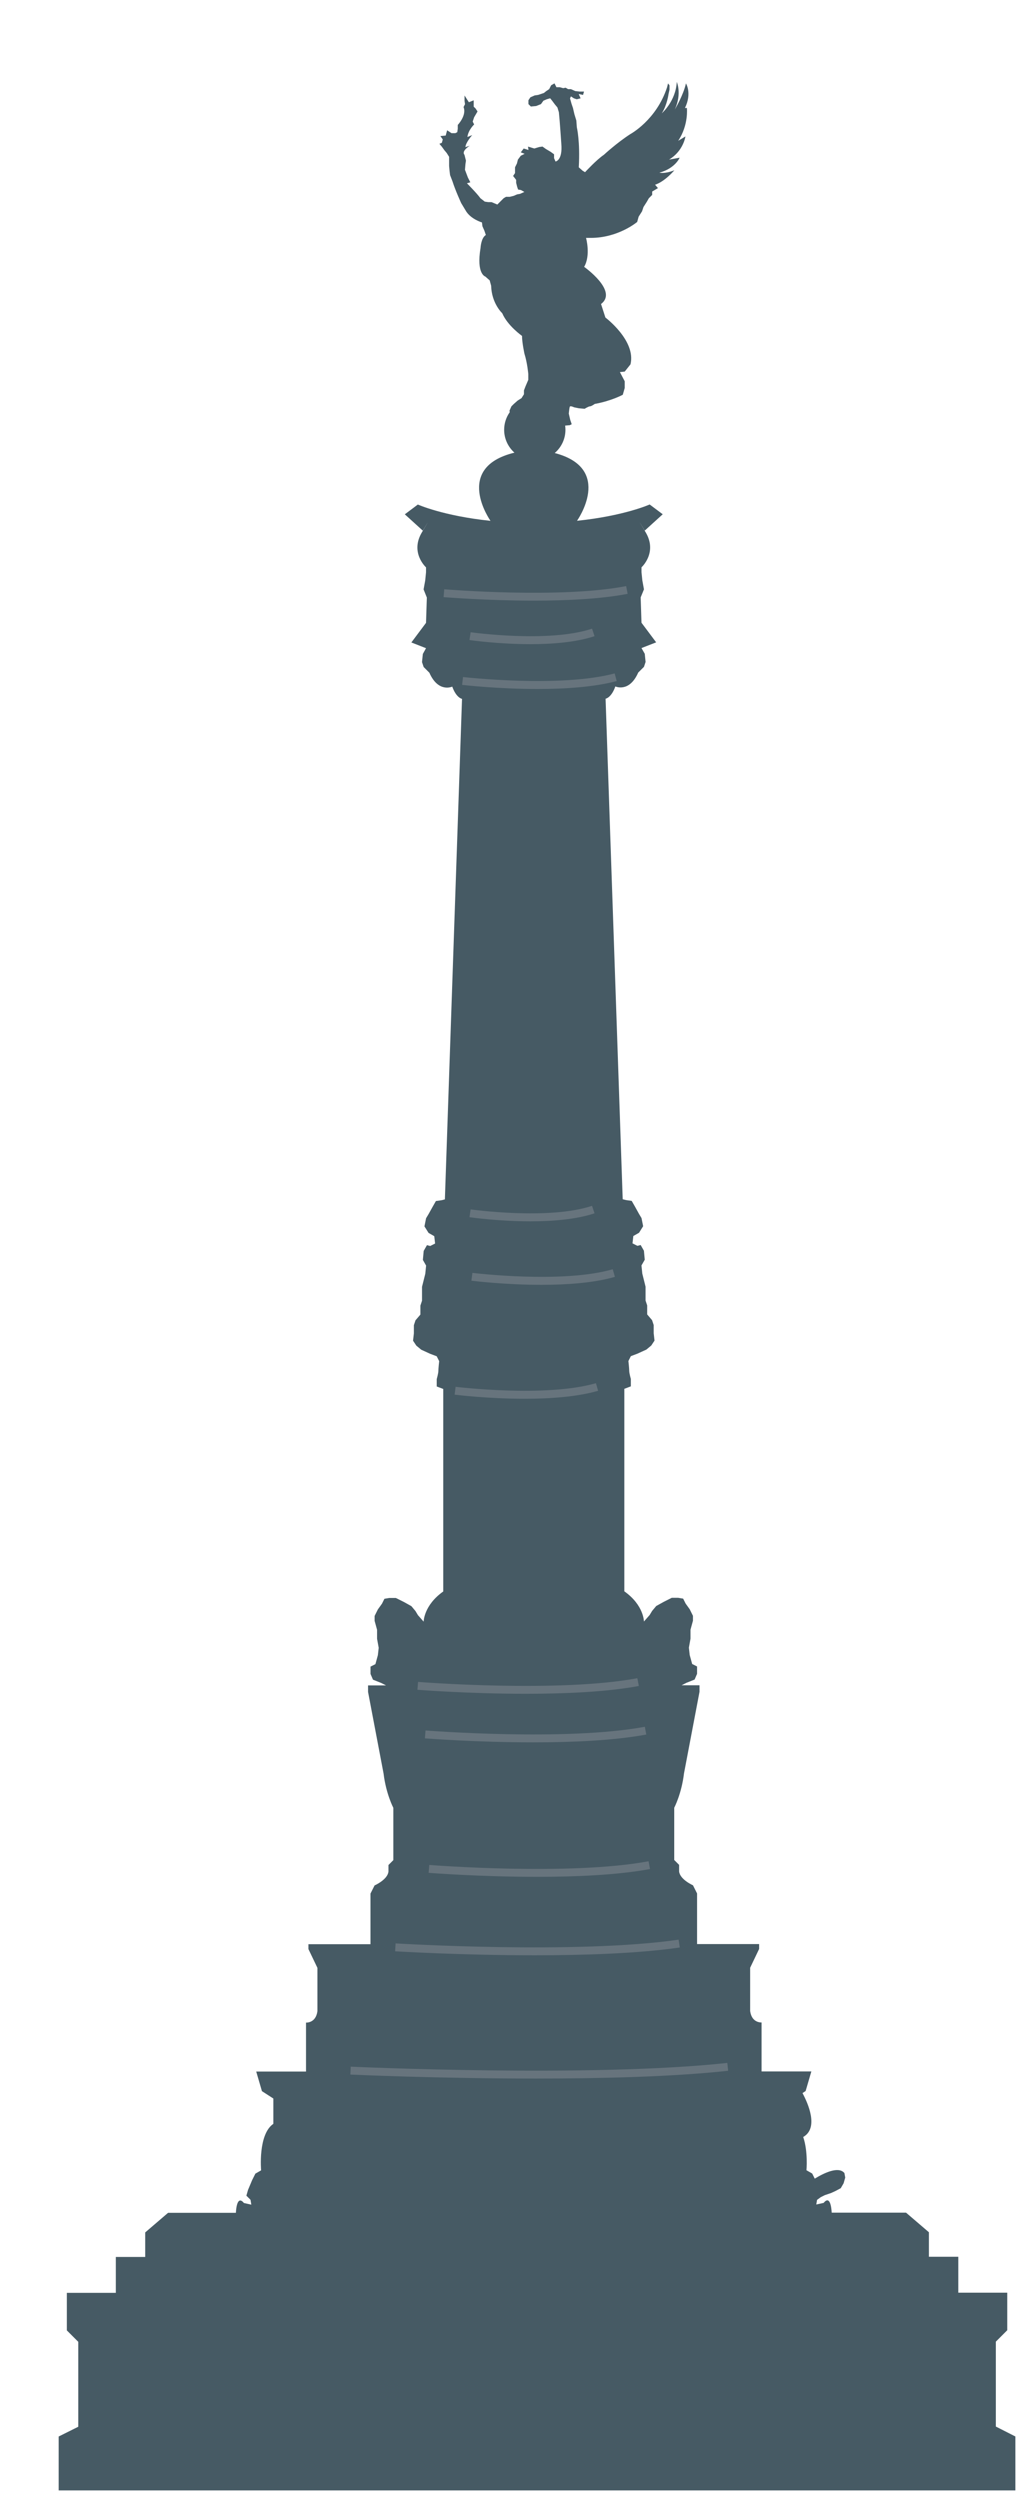 <?xml version="1.0" encoding="utf-8"?>
<!-- Generator: Adobe Illustrator 16.0.0, SVG Export Plug-In . SVG Version: 6.00 Build 0)  -->
<!DOCTYPE svg PUBLIC "-//W3C//DTD SVG 1.1//EN" "http://www.w3.org/Graphics/SVG/1.1/DTD/svg11.dtd">
<svg version="1.1" id="Calque_1" xmlns="http://www.w3.org/2000/svg" xmlns:xlink="http://www.w3.org/1999/xlink" x="0px" y="0px"
	 width="131px" height="316px" viewBox="30 15.5 131 316" enable-background="new 30 15.5 131 316" xml:space="preserve">
<g>
	<path fill="#465A64" d="M155.922,322.24v-10.73l1.443-1.446v-4.748h-6.189v-4.54h-3.717v-3.097l-2.893-2.479h-9.399
		c-0.039-0.688-0.212-2.215-1.022-1.234l-0.928,0.206l0.098-0.585l0.472-0.346l0.519-0.258l0.77-0.258l0.566-0.259l0.672-0.359
		l0.359-0.62l0.206-0.721l-0.104-0.568c-0.734-0.902-2.562-0.023-3.752,0.702l-0.324-0.646l-0.723-0.414
		c0,0,0.215-2.382-0.412-4.205c1.998-1.132,0.604-4.266-0.09-5.55l0.396-0.259l0.725-2.478h-6.297v-6.193
		c0,0-1.238,0.104-1.443-1.441v-5.473l1.135-2.375v-0.616h-7.846v-6.4l-0.519-1.032c0,0-1.647-0.721-1.753-1.755v-0.826
		l-0.617-0.618v-6.604c0,0,0.928-1.754,1.234-4.335l1.963-10.32v-0.825h-2.27l0.618-0.312l1.031-0.412l0.312-0.723v-0.932
		l-0.619-0.311l-0.312-1.135l-0.104-0.932l0.205-1.136v-1.136l0.31-1.135v-0.619l-0.41-0.826l-0.519-0.723l-0.311-0.621
		l-0.619-0.104h-0.824l-1.031,0.519l-0.932,0.518l-0.517,0.618l-0.312,0.517l-0.724,0.824c0,0,0-2.062-2.479-3.816v-25.599
		l0.824-0.311v-0.932c0,0-0.205-0.724-0.205-1.028c0-0.312-0.104-1.24-0.104-1.24l0.309-0.619l0.828-0.312l1.137-0.518l0.619-0.516
		l0.41-0.62l-0.105-0.928V183l-0.206-0.621l-0.617-0.721v-1.138l-0.206-0.619v-0.929v-0.826l-0.206-0.826l-0.206-0.823l-0.104-1.031
		l0.414-0.722l-0.104-1.139l-0.413-0.723l-0.412,0.104l-0.619-0.312l0.104-0.928l0.723-0.413l0.518-0.826l-0.205-1.03l-0.312-0.519
		l-0.516-0.932l-0.413-0.722l-0.724-0.104l-0.414-0.104l-2.166-63.271c0,0,0.724-0.104,1.236-1.552c0,0,1.756,0.826,2.891-1.754
		l0.727-0.723l0.205-0.619l-0.104-1.031l-0.414-0.725l1.855-0.723l-1.855-2.479l-0.104-3.2L111.428,90l-0.207-1.138l-0.104-1.029
		v-0.619c0,0,2.062-1.857,0.518-4.438c-1.546-2.581-0.105-0.206-0.105-0.206l2.271-2.062l-1.652-1.237c0,0-3.199,1.442-9.186,2.062
		c0,0,4.688-6.6-2.818-8.566c0.828-0.711,1.354-1.764,1.354-2.938c0-0.185-0.015-0.357-0.036-0.531l0.586-0.049l0.243-0.123
		l-0.187-0.551l-0.183-0.793c0,0,0.062-0.671,0.122-0.854c0.061-0.185,0.551,0.061,0.551,0.061l0.607,0.123l0.73,0.062
		c0,0,0.487-0.309,0.67-0.309c0.184,0,0.608-0.307,0.608-0.307c2.075-0.364,3.541-1.157,3.541-1.157l0.244-0.854v-0.854l-0.61-1.158
		l0.61-0.062l0.729-0.914c0.73-2.99-3.172-5.92-3.172-5.92l-0.551-1.709c2.191-1.647-2.137-4.697-2.137-4.697
		c0.854-1.465,0.24-3.661,0.24-3.661h0.611c3.477,0,5.855-2.015,5.855-2.015l0.186-0.67l0.428-0.672l0.184-0.548l0.43-0.673
		l0.244-0.429l0.426-0.429v-0.426l0.731-0.431l-0.365-0.426c1.28-0.429,2.438-1.831,2.438-1.831
		c-1.221,0.487-1.893,0.308-1.893,0.308c2.014-0.553,2.562-1.896,2.562-1.896l-1.344,0.243c1.83-1.098,2.074-2.929,2.074-2.929
		l-0.916,0.551c1.344-2.015,1.1-4.149,1.1-4.149h-0.244c0.916-1.892,0.123-3.109,0.123-3.109c-0.307,1.465-1.402,3.294-1.402,3.294
		c0.916-2.016,0.244-3.479,0.244-3.479c-0.122,2.44-1.895,3.968-1.895,3.968c0.672-1.036,0.854-2.438,0.854-2.438l0.122-0.55v-0.549
		l-0.185-0.245l-0.121,0.486c-1.344,4.147-4.639,5.918-4.639,5.918c-1.71,1.102-3.355,2.623-3.355,2.623
		c-0.916,0.609-2.379,2.197-2.379,2.197l-0.307-0.185l-0.486-0.429c0.186-3.296-0.246-5.062-0.246-5.062l-0.062-0.854l-0.243-0.793
		l-0.184-0.793l-0.188-0.551l-0.185-0.67l0.122-0.245l0.365,0.245l0.365,0.122l0.487-0.122l-0.241-0.549l0.549,0.123l0.123-0.429
		h-0.553l-0.55-0.062l-0.55-0.244h-0.364l-0.306-0.184l-0.309,0.062l-0.428-0.122h-0.427l-0.245-0.486l-0.427,0.243l-0.245,0.486
		l-0.365,0.244l-0.307,0.245l-0.729,0.244l-0.43,0.061l-0.549,0.243l-0.244,0.366v0.488l0.305,0.307l0.672-0.062l0.609-0.242
		l0.307-0.429l0.428-0.185l0.429-0.122l0.244,0.306l0.366,0.488l0.305,0.365l0.185,0.607c0.123,1.16,0.307,3.971,0.307,3.971
		c0.186,2.135-0.73,2.257-0.73,2.257l-0.186-0.428v-0.487l-0.426-0.309l-0.609-0.362l-0.43-0.307l-0.428,0.062l-0.607,0.185
		l-0.795-0.243l0.062,0.429l-0.609-0.186l-0.367,0.488l0.488,0.184l-0.488,0.243l-0.363,0.487l-0.123,0.488l-0.242,0.486v0.731
		l-0.244,0.366L95.083,38l0.183,0.243v0.365l0.121,0.486l0.123,0.367l0.364,0.061l0.431,0.243l-0.552,0.244l-0.366,0.062
		l-0.427,0.185l-0.487,0.122h-0.488l-0.305,0.185l-0.367,0.366l-0.426,0.427l-0.732-0.306h-0.428l-0.428-0.062l-0.55-0.427
		c-0.429-0.607-1.707-1.893-1.707-1.893l0.429-0.121l-0.309-0.611l-0.184-0.487l-0.184-0.486l0.062-0.73l0.062-0.428l-0.185-0.732
		c-0.428-0.485,0.67-1.157,0.67-1.157l-0.547,0.184c0-0.548,0.854-1.523,0.854-1.523l-0.609,0.244
		c0.121-0.917,0.854-1.586,0.854-1.586l-0.184-0.366l0.184-0.55l0.43-0.729l-0.244-0.367l-0.244-0.243V28.18l-0.609,0.244
		l-0.549-0.854v0.671l0.062,0.428l-0.188,0.367c0.431,1.036-0.73,2.257-0.73,2.257v0.487l-0.062,0.43l-0.242,0.123H87.09
		l-0.551-0.366l-0.184,0.67l-0.672,0.062l0.305,0.428l-0.119,0.429l-0.307,0.123l0.307,0.365l0.307,0.427l0.305,0.364l0.307,0.487
		v0.307v0.364v0.488l0.062,0.671l0.062,0.487l0.306,0.793c0.366,1.16,1.1,2.747,1.1,2.747l0.551,0.915
		c0.609,1.1,2.072,1.525,2.072,1.525l0.062,0.487l0.244,0.549l0.187,0.552c-0.611,0.363-0.672,1.646-0.672,1.646
		c-0.55,3.298,0.604,3.604,0.604,3.604l0.552,0.487l0.185,0.671c0.062,2.26,1.402,3.479,1.402,3.479
		c0.674,1.585,2.503,2.867,2.503,2.867c0,0.854,0.308,2.259,0.308,2.259c0.365,1.159,0.486,2.562,0.486,2.562v0.731l-0.365,0.854
		l-0.185,0.487v0.489l-0.308,0.487l-0.487,0.306l-0.485,0.426l-0.308,0.308l-0.243,0.552l0.036,0.18
		c-0.444,0.63-0.709,1.398-0.709,2.23c0,1.146,0.504,2.179,1.301,2.889c-7.801,1.901-3.026,8.619-3.026,8.619
		c-5.985-0.619-9.187-2.062-9.187-2.062l-1.649,1.237l2.271,2.062c0,0,1.444-2.375-0.104,0.206
		c-1.547,2.581,0.516,4.438,0.516,4.438v0.619l-0.102,1.031l-0.207,1.136l0.412,1.031l-0.104,3.198l-1.854,2.479l1.854,0.724
		l-0.403,0.73l-0.104,1.028l0.207,0.62l0.724,0.725c1.136,2.581,2.892,1.754,2.892,1.754c0.516,1.442,1.236,1.549,1.236,1.549
		l-2.167,63.271l-0.413,0.104l-0.723,0.104l-0.412,0.725l-0.518,0.929l-0.312,0.521l-0.206,1.028l0.519,0.826l0.723,0.413
		l0.104,0.928l-0.615,0.312l-0.414-0.104l-0.412,0.726l-0.104,1.136l0.409,0.722l-0.103,1.031l-0.207,0.826l-0.207,0.826v0.824
		v0.931l-0.205,0.618v1.136l-0.619,0.721l-0.206,0.621v1.033l-0.104,0.928l0.412,0.62l0.621,0.516l1.137,0.521l0.822,0.31
		l0.312,0.619c0,0-0.104,0.931-0.104,1.24c0,0.309-0.207,1.031-0.207,1.031v0.929l0.824,0.312v25.601
		c-2.477,1.754-2.477,3.813-2.477,3.813l-0.723-0.822l-0.312-0.519l-0.516-0.618l-0.931-0.518l-1.032-0.517h-0.824l-0.621,0.103
		l-0.31,0.621l-0.52,0.723l-0.412,0.826v0.619l0.311,1.135v1.137l0.207,1.138l-0.105,0.929l-0.311,1.135l-0.619,0.312v0.929
		l0.311,0.724l1.033,0.411l0.617,0.312H76.54v0.825l1.962,10.318c0.311,2.581,1.236,4.335,1.236,4.335v6.605l-0.617,0.619v0.824
		c-0.104,1.033-1.756,1.756-1.756,1.756l-0.518,1.03v6.4h-7.846v0.619l1.137,2.375v5.47c-0.205,1.548-1.443,1.444-1.443,1.444v6.19
		h-6.297l0.723,2.479l1.443,0.93v3.2c-1.959,1.34-1.547,5.882-1.547,5.882l-0.725,0.414l-0.412,0.824l-0.52,1.239l-0.205,0.724
		l0.521,0.517l0.104,0.617l-0.932-0.206c-0.812-0.979-0.982,0.551-1.021,1.238h-8.574l-2.892,2.479v3.099h-3.715v4.54h-6.193v4.747
		l1.445,1.444v10.733l-2.479,1.235v6.812h45.007h30.963h45.004v-6.816L155.922,322.24z"/>
	<g>
		<path fill="#67747D" d="M97.068,169.887c-3.981,0-7.463-0.485-7.703-0.521l0.144-0.987c0.1,0.014,9.869,1.378,15.353-0.451
			l0.316,0.948C102.839,169.653,99.833,169.887,97.068,169.887z"/>
		<path fill="#67747D" d="M97.488,91.426c-6.027,0-11.311-0.438-11.398-0.441l0.084-0.996c0.146,0.015,14.754,1.217,23-0.403
			l0.191,0.979C105.982,91.227,101.564,91.426,97.488,91.426z"/>
		<path fill="#67747D" d="M97.068,96.929c-3.981,0-7.463-0.485-7.703-0.521l0.144-0.987c0.1,0.015,9.869,1.378,15.353-0.451
			l0.316,0.948C102.839,96.695,99.833,96.929,97.068,96.929z"/>
		<path fill="#67747D" d="M97.979,102.596c-4.934,0-9.246-0.484-9.545-0.52l0.113-0.993c0.123,0.015,12.311,1.385,19.174-0.458
			l0.26,0.966C105.098,102.364,101.389,102.596,97.979,102.596z"/>
		<path fill="#67747D" d="M98.464,177.915c-4.577,0-8.573-0.485-8.854-0.521l0.123-0.991c0.113,0.017,11.396,1.385,17.744-0.457
			l0.277,0.961C105.076,177.682,101.632,177.915,98.464,177.915z"/>
		<path fill="#67747D" d="M96.342,192.318c-4.578,0-8.576-0.482-8.855-0.521l0.123-0.992c0.111,0.015,11.396,1.383,17.744-0.457
			l0.276,0.961C102.951,192.085,99.508,192.318,96.342,192.318z"/>
		<path fill="#67747D" d="M96.502,229.611c-7.254,0-13.609-0.497-13.719-0.506l0.08-0.996c0.179,0.018,17.779,1.393,27.729-0.467
			l0.186,0.983C106.713,229.384,101.402,229.611,96.502,229.611z"/>
		<path fill="#67747D" d="M97.447,235.75c-7.254,0-13.61-0.497-13.719-0.505l0.08-0.997c0.176,0.015,17.779,1.39,27.729-0.468
			l0.186,0.982C107.656,235.522,102.348,235.75,97.447,235.75z"/>
		<path fill="#67747D" d="M97.921,252.75c-7.253,0-13.612-0.497-13.72-0.505l0.08-0.997c0.178,0.015,17.78,1.391,27.729-0.468
			l0.184,0.982C108.13,252.522,102.82,252.75,97.921,252.75z"/>
		<path fill="#67747D" d="M97.613,262.667c-9.332,0-17.518-0.497-17.651-0.505l0.062-0.998c0.229,0.014,22.938,1.392,35.787-0.472
			l0.145,0.989C110.732,262.439,103.912,262.667,97.613,262.667z"/>
		<path fill="#67747D" d="M97.744,278.25c-12.391,0-23.264-0.497-23.441-0.505l0.047-0.999c0.305,0.015,30.513,1.394,47.617-0.474
			l0.105,0.994C115.15,278.023,106.102,278.25,97.744,278.25z"/>
	</g>
</g>
</svg>
